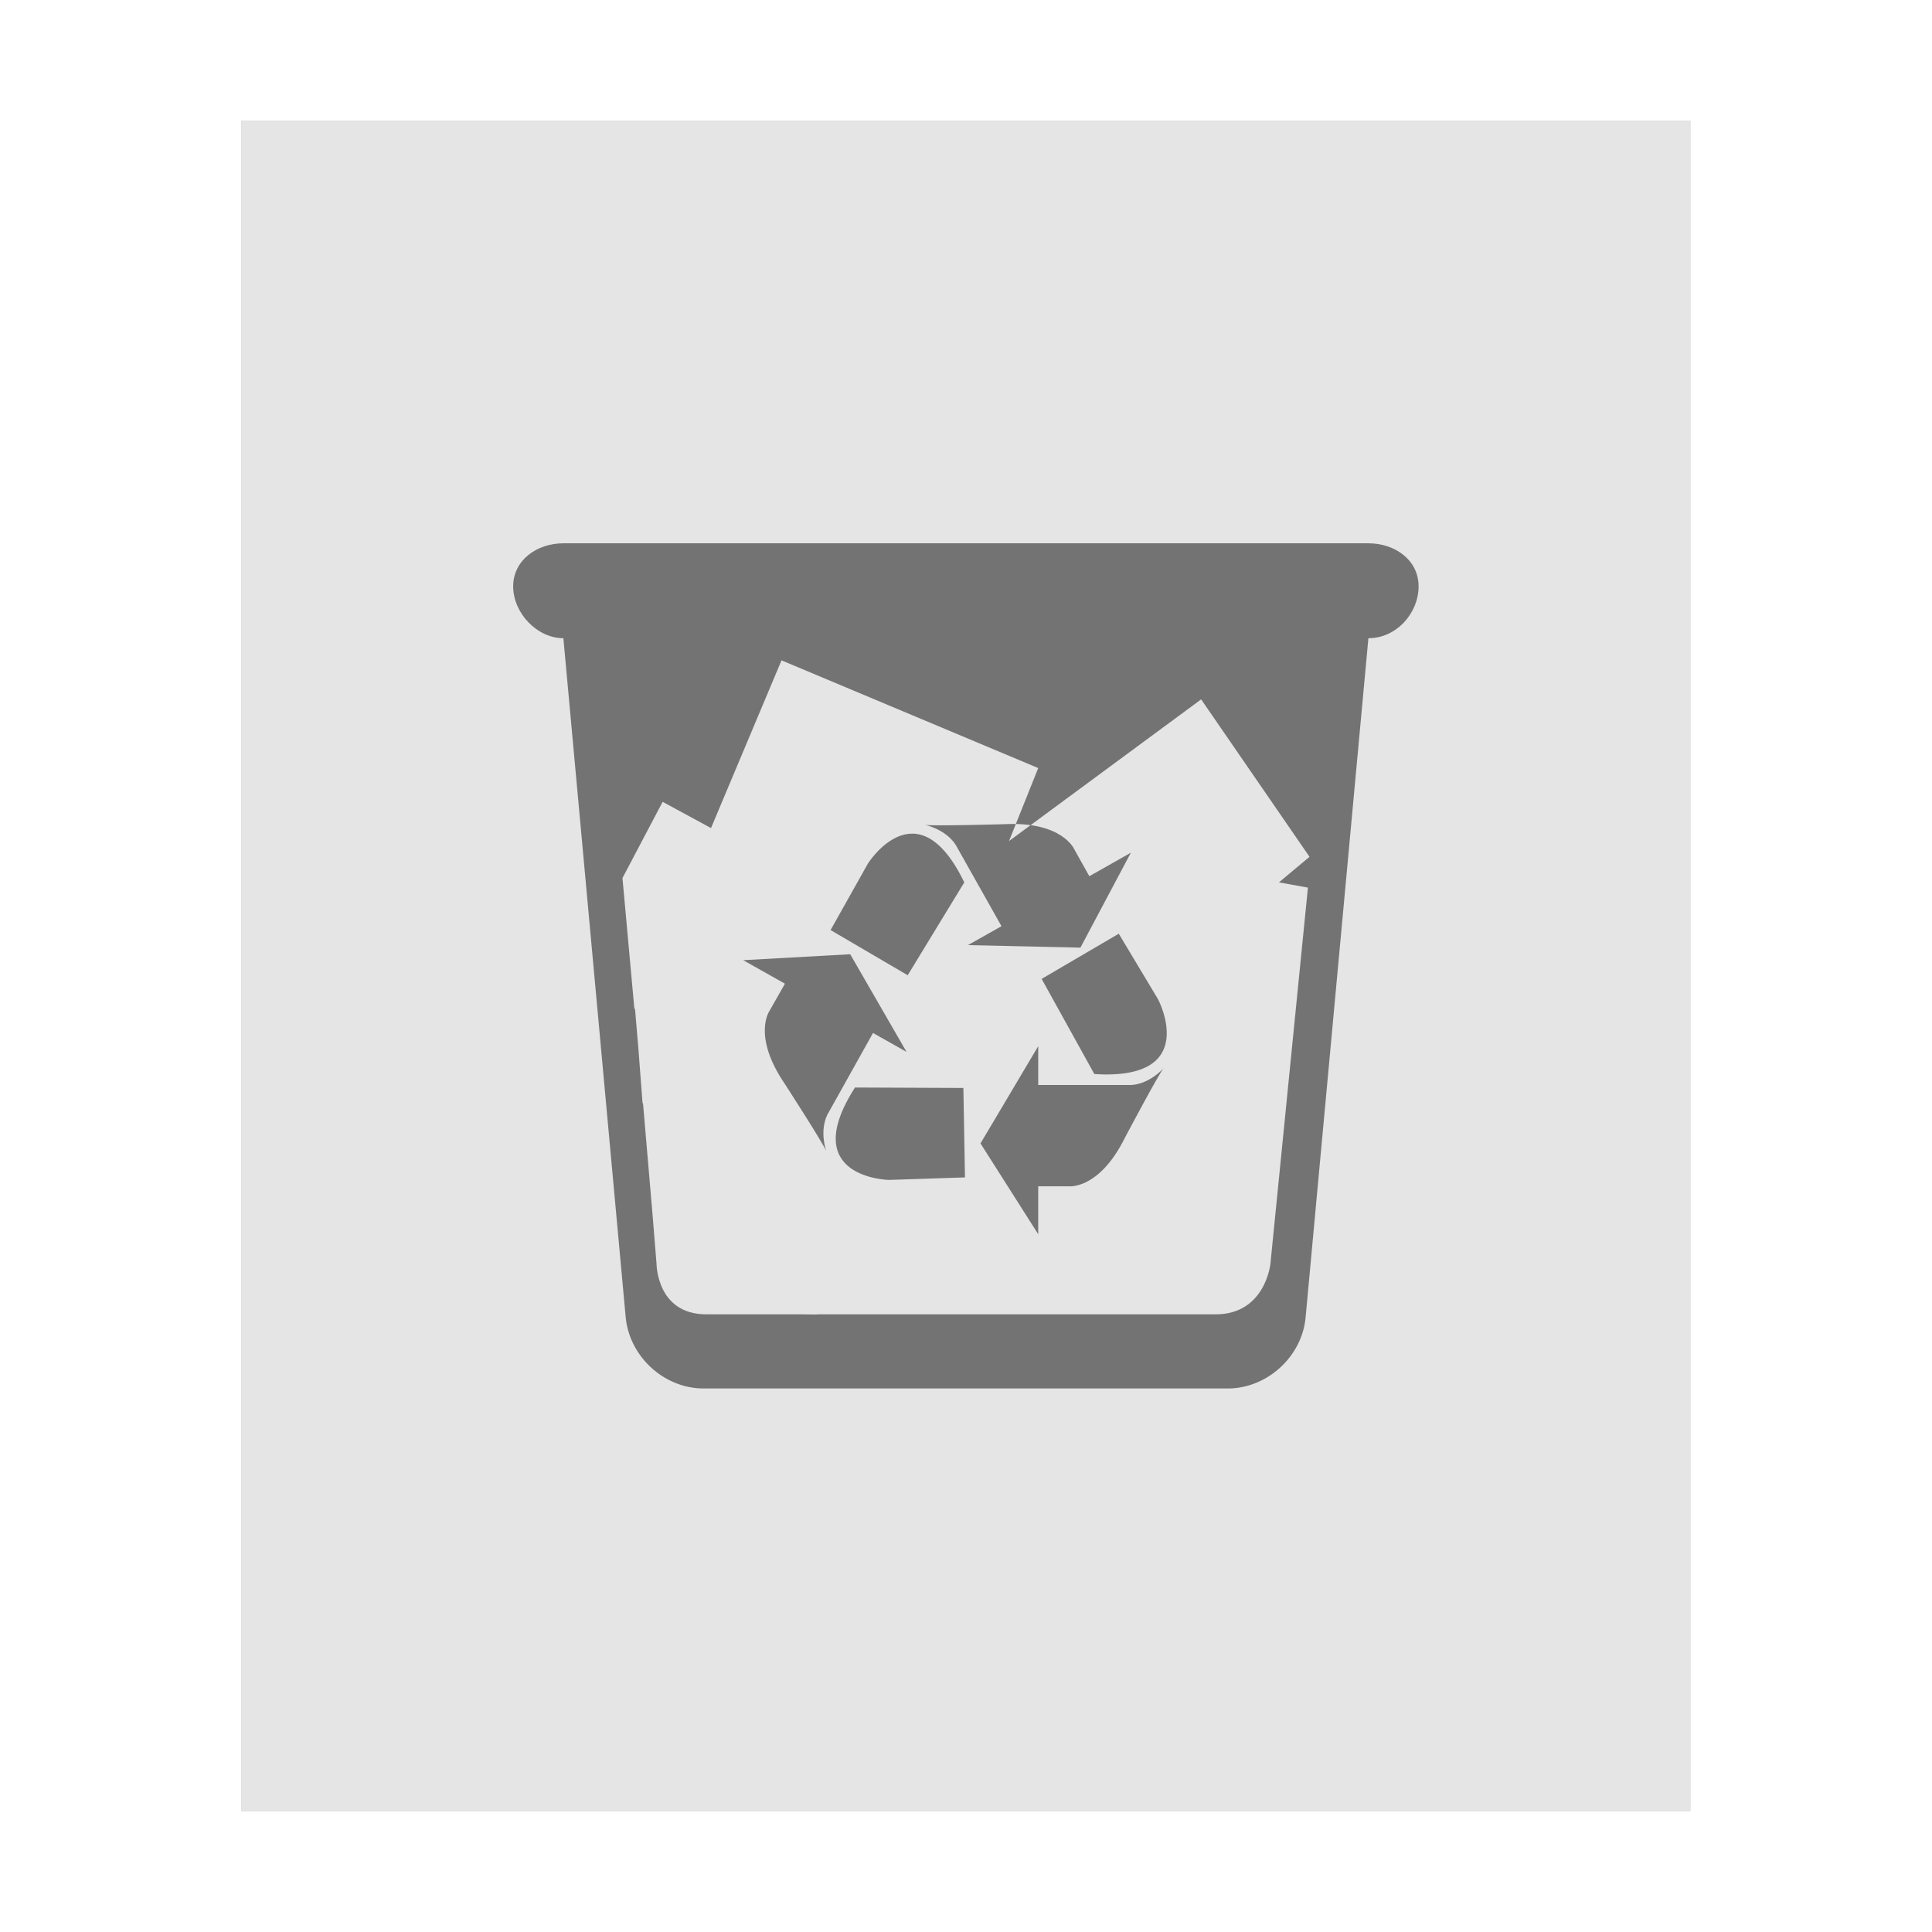<?xml version="1.0" encoding="UTF-8" standalone="no"?>
<svg
   xmlns:dc="http://purl.org/dc/elements/1.1/"
   xmlns:cc="http://creativecommons.org/ns#"
   xmlns:rdf="http://www.w3.org/1999/02/22-rdf-syntax-ns#"
   xmlns:svg="http://www.w3.org/2000/svg"
   xmlns="http://www.w3.org/2000/svg"
   xmlns:sodipodi="http://sodipodi.sourceforge.net/DTD/sodipodi-0.dtd"
   xmlns:inkscape="http://www.inkscape.org/namespaces/inkscape"
   width="32"
   height="32"
   viewBox="0 0 8.467 8.467"
   version="1.1"
   id="svg8"
   inkscape:version="1.0 (4035a4fb49, 2020-05-01)"
   sodipodi:docname="application-x-trash.svg">
  <defs
     id="defs2">
    <filter
       inkscape:collect="always"
       style="color-interpolation-filters:sRGB"
       id="filter4299"
       x="-0.117"
       width="1.234"
       y="-0.1"
       height="1.201">
      <feGaussianBlur
         inkscape:collect="always"
         stdDeviation="0.31"
         id="feGaussianBlur4301" />
    </filter>
  </defs>
  <sodipodi:namedview
     id="base"
     pagecolor="#ffffff"
     bordercolor="#666666"
     borderopacity="1.0"
     inkscape:pageopacity="0.0"
     inkscape:pageshadow="2"
     inkscape:zoom="25.46875"
     inkscape:cx="11.092025"
     inkscape:cy="16"
     inkscape:document-units="px"
     inkscape:current-layer="layer1"
     inkscape:document-rotation="0"
     showgrid="false"
     units="px"
     inkscape:window-width="1920"
     inkscape:window-height="1003"
     inkscape:window-x="0"
     inkscape:window-y="0"
     inkscape:window-maximized="1" />
  <g
     inkscape:label="Capa 1"
     inkscape:groupmode="layer"
     id="layer1">
    <rect
       y="0.529"
       x="1.058"
       height="7.408"
       width="6.35"
       id="rect833-0"
       style="opacity:0.5;fill:#000000;fill-opacity:1;stroke:none;stroke-width:2.294;filter:url(#filter4299)" />
    <rect
       style="opacity:1;fill:#e5e5e5;fill-opacity:1;stroke:none;stroke-width:2.294"
       id="rect833"
       width="6.35"
       height="7.408"
       x="1.058"
       y="0.529" />
    <path
       id="path18"
       style="fill:#030303;fill-opacity:1;fill-rule:evenodd;stroke:none;stroke-width:0.019;opacity:0.5"
       d="M 4.226,3.867 C 4.02,3.441 3.804,3.784 3.804,3.784 L 3.64,4.076 3.978,4.274 Z M 4.956,3.737 4.774,3.84 4.708,3.722 c 0,0 -0.052,-0.123 -0.306,-0.11 0,0 -0.315,0.009 -0.348,0.003 0,0 0.089,0.018 0.134,0.087 L 4.389,4.059 4.242,4.142 4.735,4.153 Z M 3.747,4.766 C 3.492,5.164 3.896,5.171 3.896,5.171 l 0.333,-0.011 -0.007,-0.392 z M 3.257,4.208 3.44,4.311 3.373,4.429 c 0,0 -0.078,0.108 0.065,0.319 0,0 0.172,0.266 0.183,0.297 0,0 -0.031,-0.086 0.005,-0.16 L 3.826,4.527 3.973,4.61 3.726,4.182 Z m 1.539,0.499 c 0.47,0.03 0.279,-0.328 0.279,-0.328 L 4.903,4.092 4.565,4.29 Z M 4.297,5.011 4.55,4.585 V 4.755 H 4.958 C 5.04,4.75 5.1,4.681 5.1,4.681 5.078,4.706 4.93,4.986 4.93,4.986 4.817,5.214 4.685,5.199 4.685,5.199 H 4.55 V 5.409 Z M 2.818,4.835 l 0.038,0.444 2.087e-4,7.68e-5 0.021,0.259 c 0,0 0,0.222 0.218,0.222 0.049,0 0.212,0 0.415,0 l 0.072,7.938e-4 4.868e-4,-7.938e-4 c 0.269,0 0.586,0 0.792,0 0,0 0,0 0,0 0,0 0.735,0 0.953,0 0.218,0 0.24,-0.222 0.24,-0.222 L 5.732,3.89 5.605,3.867 5.739,3.755 5.264,3.065 4.422,3.686 4.55,3.366 3.425,2.894 3.116,3.629 2.904,3.514 2.728,3.848 l 0.052,0.572 0.003,0.002 0.016,0.189 -8.41e-5,1.985e-4 0.017,0.223 0.002,0.001 z m -0.076,0.937 c 0.016,0.173 0.168,0.313 0.341,0.313 h 2.298 c 0.172,0 0.326,-0.14 0.341,-0.313 L 5.997,2.797 c 0.124,0 0.22,-0.111 0.22,-0.227 0,-0.117 -0.105,-0.189 -0.22,-0.189 H 2.469 c -0.115,0 -0.22,0.073 -0.22,0.189 0,0.117 0.105,0.227 0.22,0.227 z"
       inkscape:connector-curvature="0" />
  </g>
</svg>
